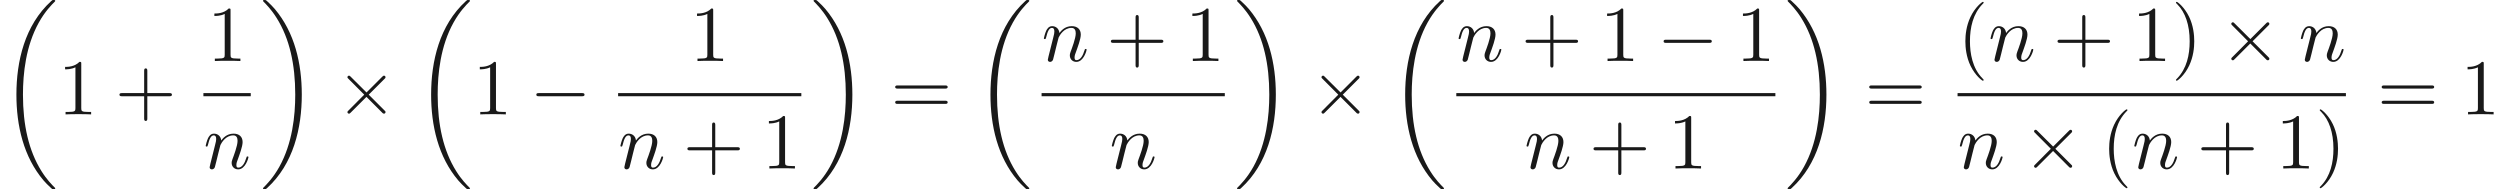 <ns0:svg xmlns:ns0="http://www.w3.org/2000/svg" xmlns:ns1="http://www.w3.org/1999/xlink" version="1.1" width="315.718pt" height="23.911pt" viewBox="-17.655 -61.041 315.718 23.911" readme2tex:offset="0.000000" xmlns:readme2tex="https://github.com/leegao/readme2tex/">
<ns0:defs>
<ns0:path id="g0-0" d="M6.565-2.291C6.735-2.291 6.914-2.291 6.914-2.491S6.735-2.69 6.565-2.69H1.176C1.006-2.69 .827-2.69 .827-2.491S1.006-2.291 1.176-2.291H6.565Z" />
<ns0:path id="g0-2" d="M3.875-2.77L1.883-4.752C1.763-4.872 1.743-4.892 1.664-4.892C1.564-4.892 1.465-4.802 1.465-4.692C1.465-4.623 1.484-4.603 1.594-4.493L3.587-2.491L1.594-.488C1.484-.379 1.465-.359 1.465-.289C1.465-.179 1.564-.09 1.664-.09C1.743-.09 1.763-.11 1.883-.229L3.866-2.212L5.928-.149C5.948-.139 6.017-.09 6.077-.09C6.197-.09 6.276-.179 6.276-.289C6.276-.309 6.276-.349 6.247-.399C6.237-.418 4.653-1.983 4.154-2.491L5.978-4.314C6.027-4.374 6.177-4.503 6.227-4.563C6.237-4.583 6.276-4.623 6.276-4.692C6.276-4.802 6.197-4.892 6.077-4.892C5.998-4.892 5.958-4.852 5.848-4.742L3.875-2.77Z" />
<ns0:path id="g1-110" d="M.877-.588C.847-.438 .787-.209 .787-.159C.787 .02 .927 .11 1.076 .11C1.196 .11 1.375 .03 1.445-.169C1.455-.189 1.574-.658 1.634-.907L1.853-1.803C1.913-2.022 1.973-2.242 2.022-2.471C2.062-2.64 2.142-2.929 2.152-2.969C2.301-3.278 2.829-4.184 3.776-4.184C4.224-4.184 4.314-3.816 4.314-3.487C4.314-2.869 3.826-1.594 3.666-1.166C3.577-.936 3.567-.817 3.567-.707C3.567-.239 3.915 .11 4.384 .11C5.32 .11 5.689-1.345 5.689-1.425C5.689-1.524 5.599-1.524 5.569-1.524C5.469-1.524 5.469-1.494 5.42-1.345C5.22-.667 4.892-.11 4.403-.11C4.234-.11 4.164-.209 4.164-.438C4.164-.687 4.254-.927 4.344-1.146C4.533-1.674 4.951-2.77 4.951-3.337C4.951-4.005 4.523-4.403 3.806-4.403C2.909-4.403 2.421-3.766 2.252-3.537C2.202-4.095 1.793-4.403 1.335-4.403S.687-4.015 .588-3.836C.428-3.497 .289-2.909 .289-2.869C.289-2.77 .389-2.77 .408-2.77C.508-2.77 .518-2.78 .578-2.999C.747-3.706 .946-4.184 1.305-4.184C1.504-4.184 1.614-4.055 1.614-3.726C1.614-3.517 1.584-3.407 1.455-2.889L.877-.588Z" />
<ns0:path id="g2-40" d="M3.298 2.391C3.298 2.361 3.298 2.341 3.128 2.172C1.883 .917 1.564-.966 1.564-2.491C1.564-4.224 1.943-5.958 3.168-7.203C3.298-7.323 3.298-7.342 3.298-7.372C3.298-7.442 3.258-7.472 3.198-7.472C3.098-7.472 2.202-6.795 1.614-5.529C1.106-4.433 .986-3.328 .986-2.491C.986-1.714 1.096-.508 1.644 .618C2.242 1.843 3.098 2.491 3.198 2.491C3.258 2.491 3.298 2.461 3.298 2.391Z" />
<ns0:path id="g2-41" d="M2.879-2.491C2.879-3.268 2.77-4.473 2.222-5.599C1.624-6.824 .767-7.472 .667-7.472C.608-7.472 .568-7.432 .568-7.372C.568-7.342 .568-7.323 .757-7.143C1.733-6.157 2.301-4.573 2.301-2.491C2.301-.787 1.933 .966 .697 2.222C.568 2.341 .568 2.361 .568 2.391C.568 2.451 .608 2.491 .667 2.491C.767 2.491 1.664 1.813 2.252 .548C2.76-.548 2.879-1.654 2.879-2.491Z" />
<ns0:path id="g2-43" d="M4.075-2.291H6.854C6.994-2.291 7.183-2.291 7.183-2.491S6.994-2.69 6.854-2.69H4.075V-5.479C4.075-5.619 4.075-5.808 3.875-5.808S3.676-5.619 3.676-5.479V-2.69H.887C.747-2.69 .558-2.69 .558-2.491S.747-2.291 .887-2.291H3.676V.498C3.676 .638 3.676 .827 3.875 .827S4.075 .638 4.075 .498V-2.291Z" />
<ns0:path id="g2-49" d="M2.929-6.376C2.929-6.615 2.929-6.635 2.7-6.635C2.082-5.998 1.205-5.998 .887-5.998V-5.689C1.086-5.689 1.674-5.689 2.192-5.948V-.787C2.192-.428 2.162-.309 1.265-.309H.946V0C1.295-.03 2.162-.03 2.56-.03S3.826-.03 4.174 0V-.309H3.856C2.959-.309 2.929-.418 2.929-.787V-6.376Z" />
<ns0:path id="g2-61" d="M6.844-3.258C6.994-3.258 7.183-3.258 7.183-3.457S6.994-3.656 6.854-3.656H.887C.747-3.656 .558-3.656 .558-3.457S.747-3.258 .897-3.258H6.844ZM6.854-1.325C6.994-1.325 7.183-1.325 7.183-1.524S6.994-1.724 6.844-1.724H.897C.747-1.724 .558-1.724 .558-1.524S.747-1.325 .887-1.325H6.854Z" />
<ns0:path id="g3-18" d="M6.974 23.402C6.974 23.362 6.954 23.342 6.934 23.313C6.565 22.944 5.898 22.276 5.23 21.2C3.626 18.63 2.899 15.392 2.899 11.557C2.899 8.877 3.258 5.42 4.902 2.451C5.689 1.036 6.506 .219 6.944-.219C6.974-.249 6.974-.269 6.974-.299C6.974-.399 6.904-.399 6.765-.399S6.605-.399 6.456-.249C3.118 2.79 2.072 7.352 2.072 11.547C2.072 15.462 2.969 19.407 5.499 22.386C5.699 22.615 6.077 23.024 6.486 23.382C6.605 23.502 6.625 23.502 6.765 23.502S6.974 23.502 6.974 23.402Z" />
<ns0:path id="g3-19" d="M5.25 11.557C5.25 7.641 4.354 3.696 1.823 .717C1.624 .488 1.245 .08 .837-.279C.717-.399 .697-.399 .558-.399C.438-.399 .349-.399 .349-.299C.349-.259 .389-.219 .408-.199C.757 .159 1.425 .827 2.092 1.903C3.696 4.473 4.423 7.711 4.423 11.547C4.423 14.227 4.065 17.684 2.421 20.653C1.634 22.067 .807 22.894 .389 23.313C.369 23.342 .349 23.372 .349 23.402C.349 23.502 .438 23.502 .558 23.502C.697 23.502 .717 23.502 .867 23.352C4.204 20.314 5.25 15.751 5.25 11.557Z" />
</ns0:defs>
<ns0:g id="page1" fill-opacity="0.9">
<ns0:use x="-17.655" y="-60.643" ns1:href="#g3-18" />
<ns0:use x="-10.321" y="-46.595" ns1:href="#g2-49" />
<ns0:use x="-3.126" y="-46.595" ns1:href="#g2-43" />
<ns0:use x="8.531" y="-53.335" ns1:href="#g2-49" />
<ns0:rect x="8.032" y="-49.285" height=".398" width="5.98" />
<ns0:use x="8.032" y="-39.761" ns1:href="#g1-110" />
<ns0:use x="15.208" y="-60.643" ns1:href="#g3-19" />
<ns0:use x="24.755" y="-46.595" ns1:href="#g0-2" />
<ns0:use x="34.718" y="-60.643" ns1:href="#g3-18" />
<ns0:use x="42.051" y="-46.595" ns1:href="#g2-49" />
<ns0:use x="49.247" y="-46.595" ns1:href="#g0-0" />
<ns0:use x="69.483" y="-53.335" ns1:href="#g2-49" />
<ns0:rect x="60.405" y="-49.285" height=".398" width="23.138" />
<ns0:use x="60.405" y="-39.761" ns1:href="#g1-110" />
<ns0:use x="68.598" y="-39.761" ns1:href="#g2-43" />
<ns0:use x="78.561" y="-39.761" ns1:href="#g2-49" />
<ns0:use x="84.738" y="-60.643" ns1:href="#g3-19" />
<ns0:use x="94.839" y="-46.595" ns1:href="#g2-61" />
<ns0:use x="105.355" y="-60.643" ns1:href="#g3-18" />
<ns0:use x="113.884" y="-53.335" ns1:href="#g1-110" />
<ns0:use x="122.078" y="-53.335" ns1:href="#g2-43" />
<ns0:use x="132.04" y="-53.335" ns1:href="#g2-49" />
<ns0:rect x="113.884" y="-49.285" height=".398" width="23.138" />
<ns0:use x="122.463" y="-39.761" ns1:href="#g1-110" />
<ns0:use x="138.217" y="-60.643" ns1:href="#g3-19" />
<ns0:use x="147.765" y="-46.595" ns1:href="#g0-2" />
<ns0:use x="157.727" y="-60.643" ns1:href="#g3-18" />
<ns0:use x="166.257" y="-53.335" ns1:href="#g1-110" />
<ns0:use x="174.45" y="-53.335" ns1:href="#g2-43" />
<ns0:use x="184.413" y="-53.335" ns1:href="#g2-49" />
<ns0:use x="191.608" y="-53.335" ns1:href="#g0-0" />
<ns0:use x="201.571" y="-53.335" ns1:href="#g2-49" />
<ns0:rect x="166.257" y="-49.285" height=".398" width="40.296" />
<ns0:use x="174.836" y="-39.761" ns1:href="#g1-110" />
<ns0:use x="183.029" y="-39.761" ns1:href="#g2-43" />
<ns0:use x="192.992" y="-39.761" ns1:href="#g2-49" />
<ns0:use x="207.748" y="-60.643" ns1:href="#g3-19" />
<ns0:use x="217.849" y="-46.595" ns1:href="#g2-61" />
<ns0:use x="229.56" y="-53.335" ns1:href="#g2-40" />
<ns0:use x="233.435" y="-53.335" ns1:href="#g1-110" />
<ns0:use x="241.628" y="-53.335" ns1:href="#g2-43" />
<ns0:use x="251.591" y="-53.335" ns1:href="#g2-49" />
<ns0:use x="256.572" y="-53.335" ns1:href="#g2-41" />
<ns0:use x="262.661" y="-53.335" ns1:href="#g0-2" />
<ns0:use x="272.623" y="-53.335" ns1:href="#g1-110" />
<ns0:rect x="229.56" y="-49.285" height=".398" width="49.043" />
<ns0:use x="229.56" y="-39.761" ns1:href="#g1-110" />
<ns0:use x="237.754" y="-39.761" ns1:href="#g0-2" />
<ns0:use x="247.717" y="-39.761" ns1:href="#g2-40" />
<ns0:use x="251.591" y="-39.761" ns1:href="#g1-110" />
<ns0:use x="259.785" y="-39.761" ns1:href="#g2-43" />
<ns0:use x="269.747" y="-39.761" ns1:href="#g2-49" />
<ns0:use x="274.729" y="-39.761" ns1:href="#g2-41" />
<ns0:use x="282.566" y="-46.595" ns1:href="#g2-61" />
<ns0:use x="293.082" y="-46.595" ns1:href="#g2-49" />
</ns0:g>
</ns0:svg>
